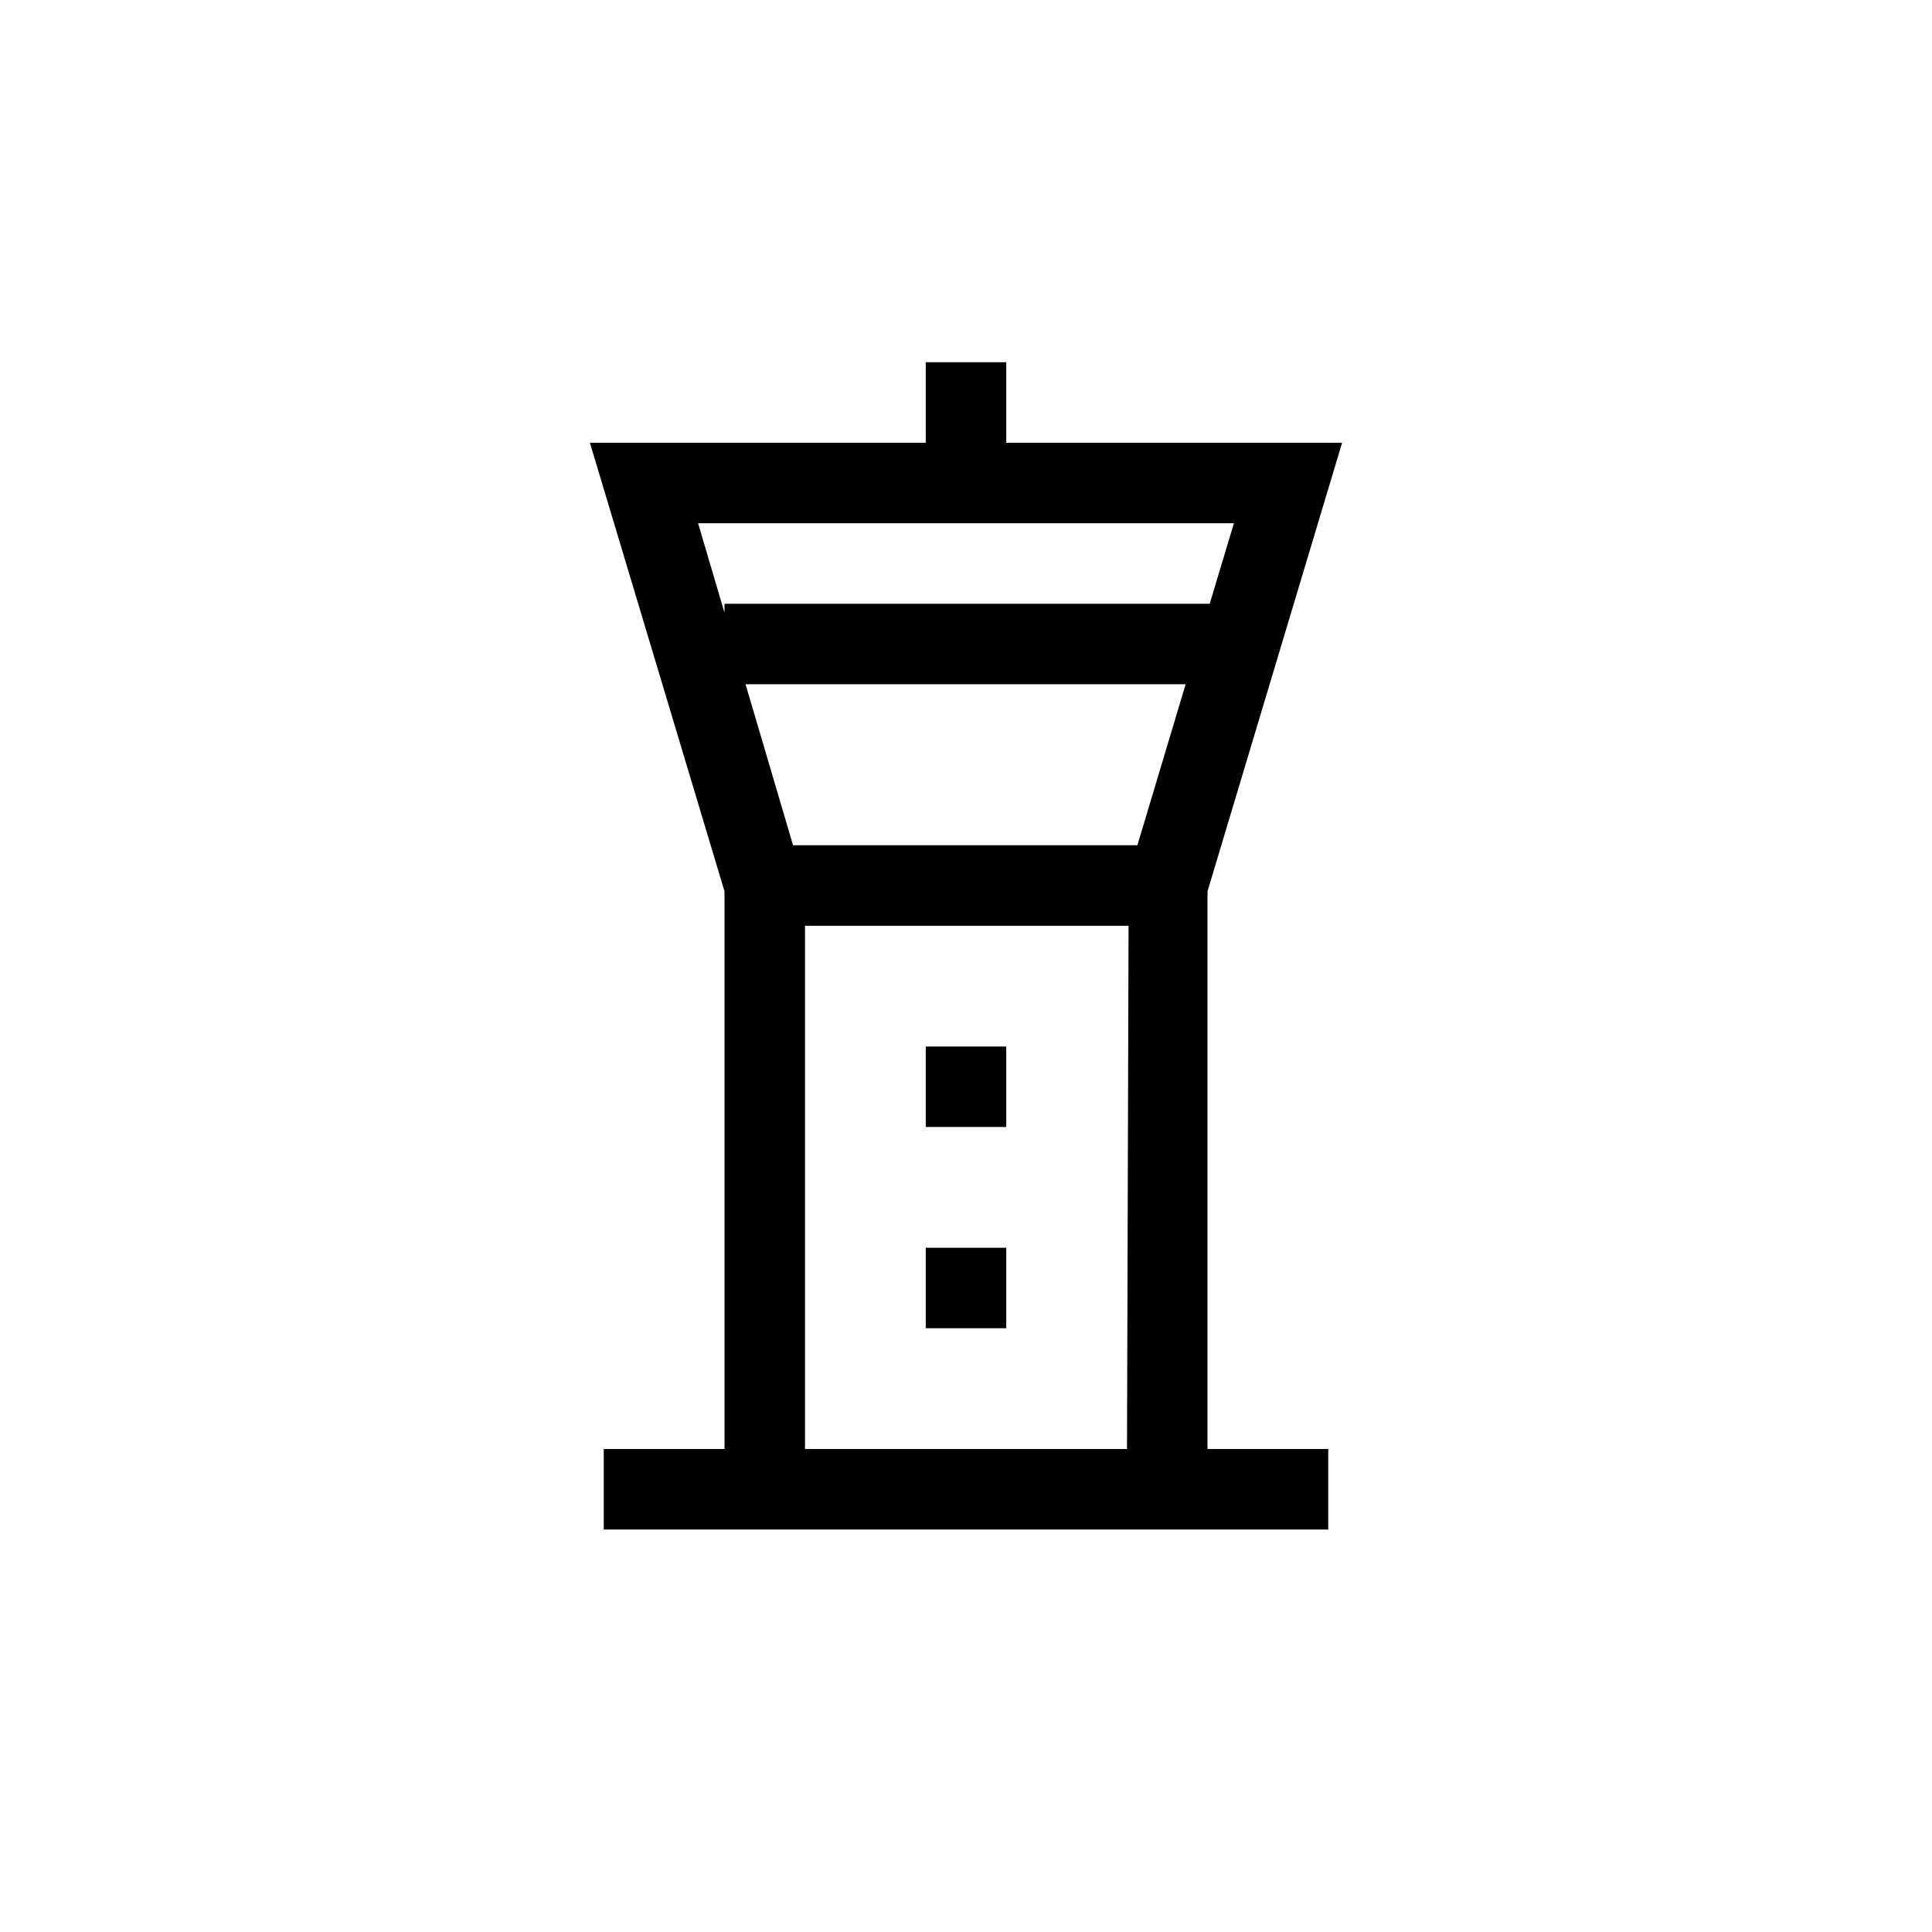 <?xml version="1.0" encoding="UTF-8"?>
<svg xmlns="http://www.w3.org/2000/svg" xmlns:xlink="http://www.w3.org/1999/xlink" width="48pt" height="48pt" viewBox="0 0 48 48" version="1.1">
<g id="surface1">
<path style=" stroke:none;fill-rule:nonzero;fill:rgb(0%,0%,0%);fill-opacity:1;" d="M 25 31 L 23 31 L 23 33 L 25 33 Z M 30.055 15 L 30.656 13 L 17.344 13 L 18 15.223 L 18 15 Z M 29.457 17 L 18.523 17 L 19.703 21 L 28.258 21 Z M 28.039 23 L 20 23 L 20 36 L 28 36 Z M 30 36 L 33 36 L 33 38 L 15 38 L 15 36 L 18 36 L 18 22.145 L 14.656 11 L 23 11 L 23 9 L 25 9 L 25 11 L 33.344 11 L 30 22.145 Z M 25 28 L 23 28 L 23 26 L 25 26 Z M 25 28 "/>
</g>
</svg>
